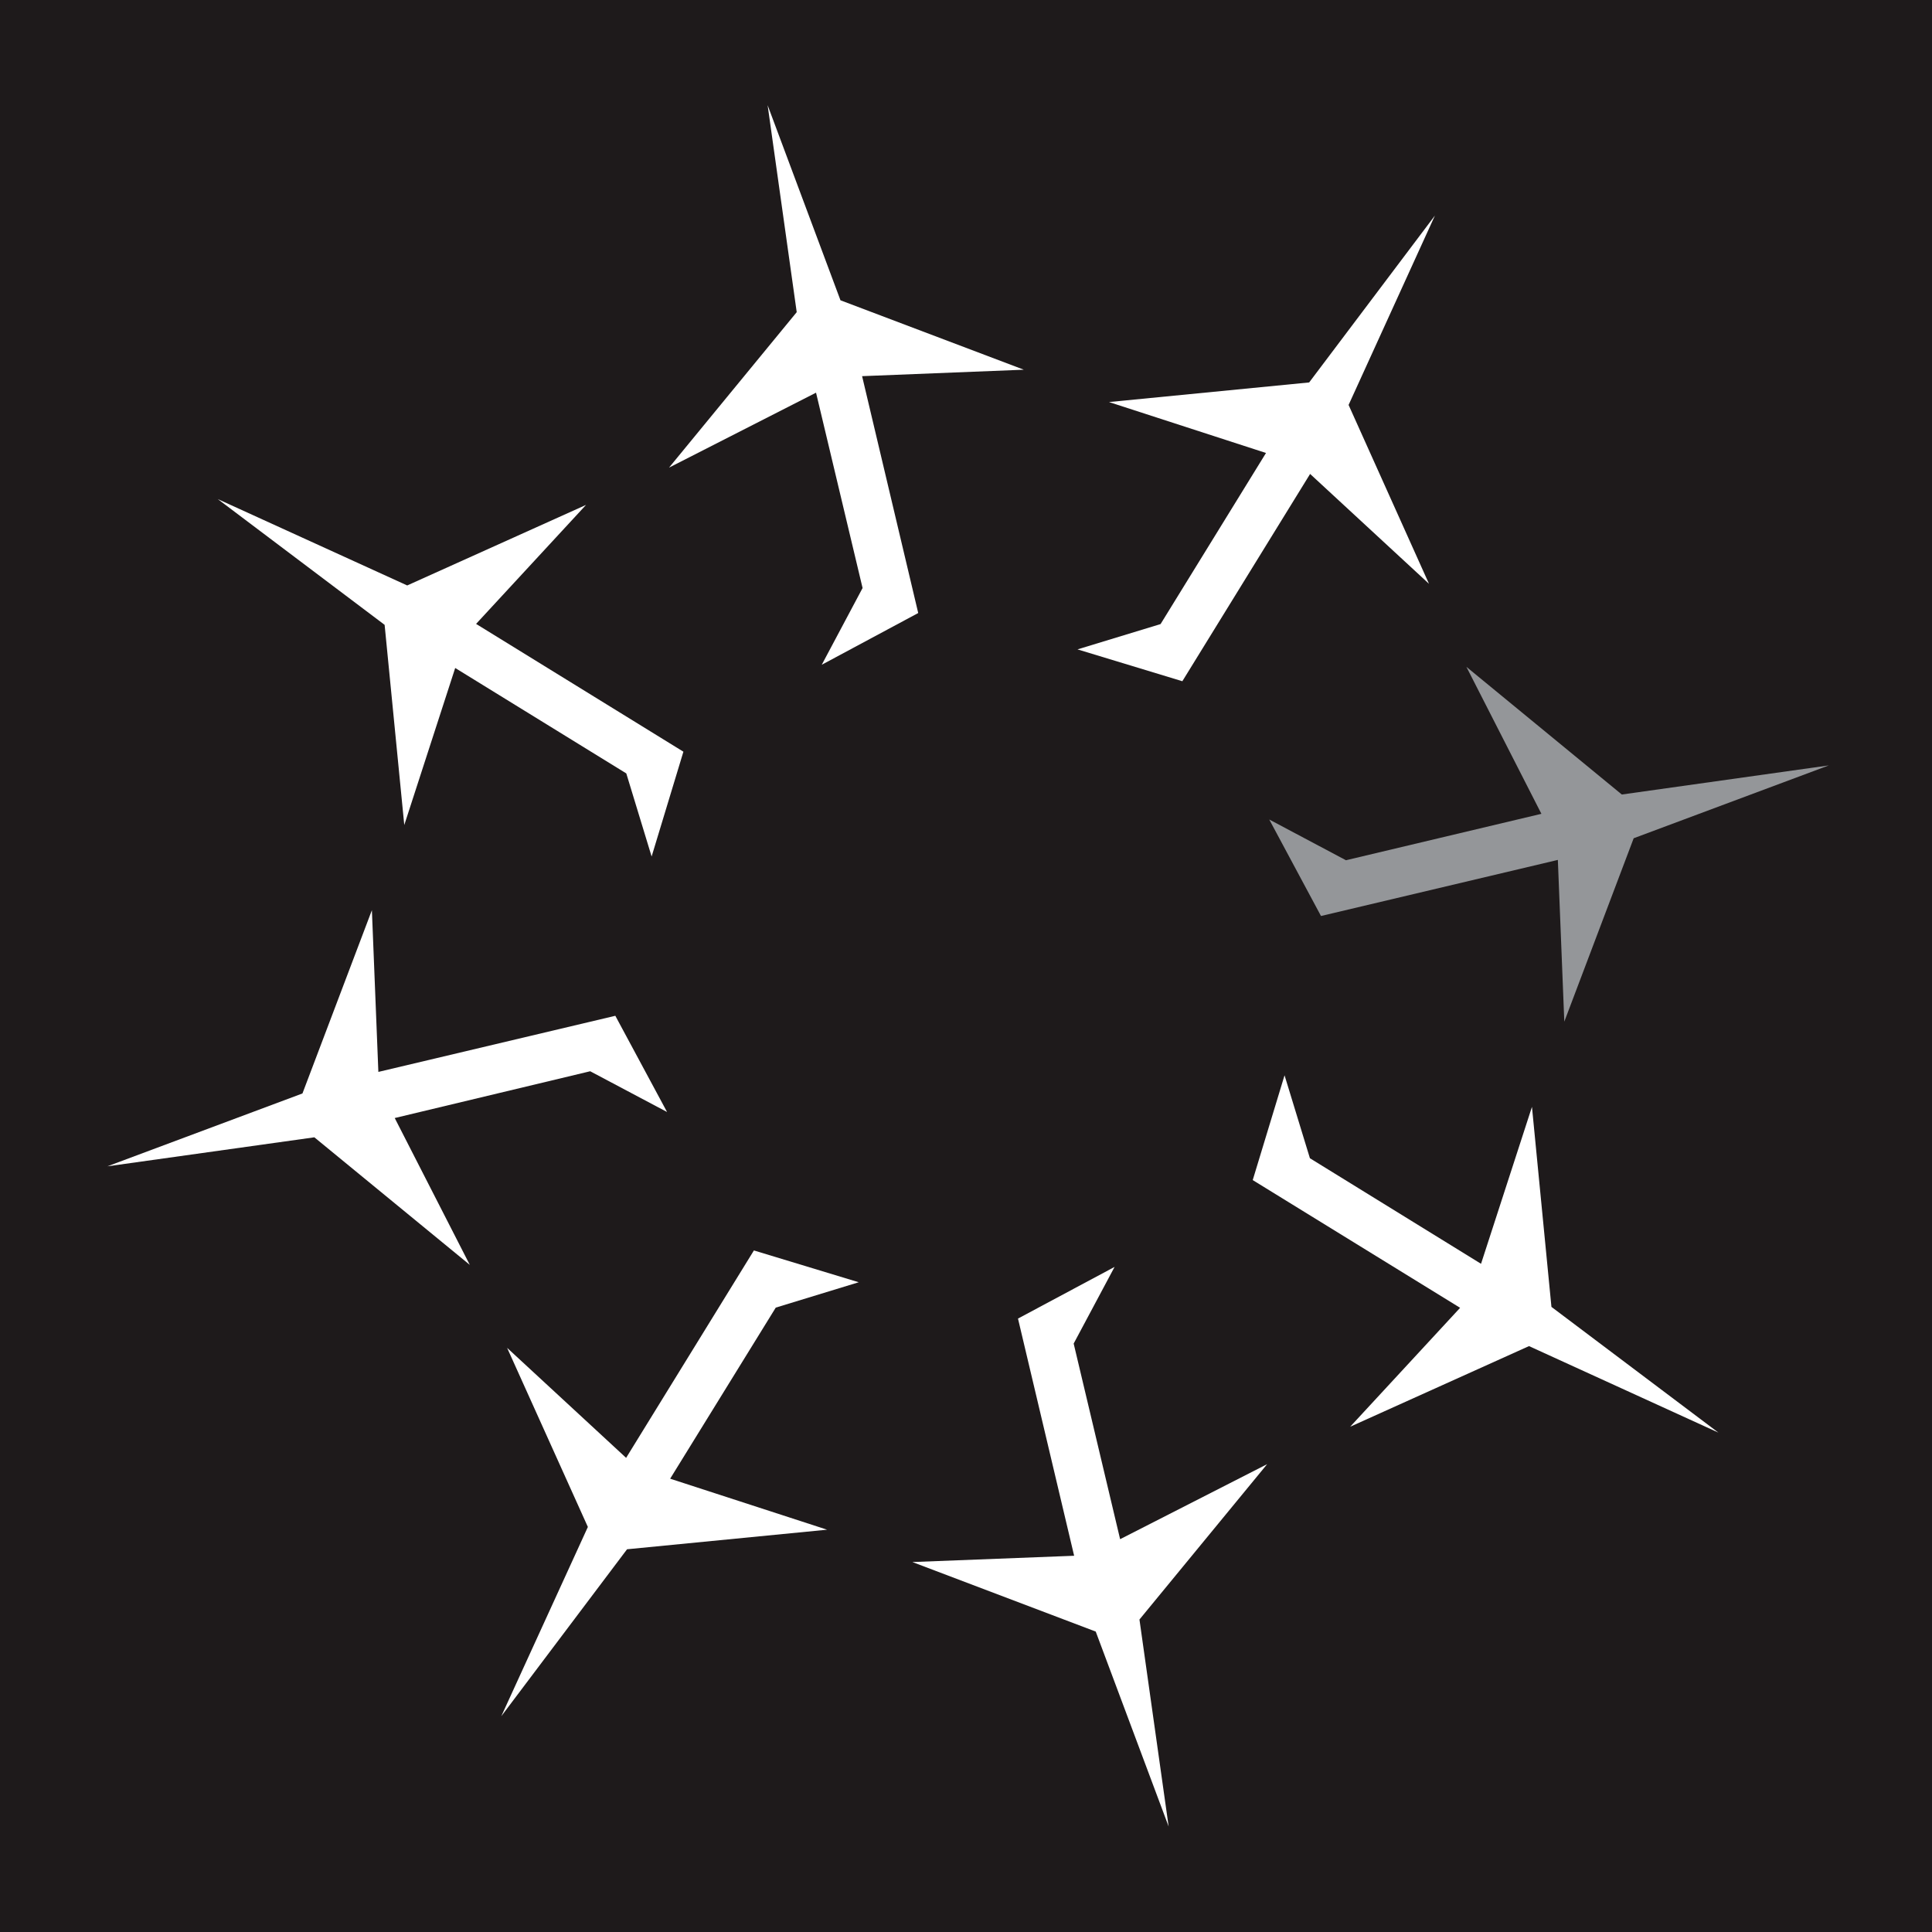 <svg xmlns="http://www.w3.org/2000/svg" width="70" height="70" x="0" y="0" version="1.1" viewBox="0 0 1000 1000" xml:space="preserve" style="enable-background:new 0 0 1000 1000"><style type="text/css">.st0{fill:#1e1a1b}.st1{fill:#fff}.st2{fill:#949699}</style><switch><g><g id="Layer_1"><rect width="1000" height="1000" class="st0"/><polygon points="475.27 317.3 425.34 344.08 446.47 304.36 422.38 203.25 346.29 242.04 412.38 161.57 397.32 54.44 435.03 155.43 529.93 191.36 446.22 194.7" class="st1"/><polygon points="611.98 352.6 557.71 336.12 600.71 323.02 655.28 234.46 574.01 208.1 677.62 197.95 742.72 111.56 698.03 209.6 739.64 302.17 678.11 245.31" class="st1"/><polygon points="683.74 474.12 656.96 424.17 696.67 445.26 797.83 421.23 759 345.15 839.45 411.24 946.6 396.17 845.59 433.88 809.68 528.8 806.34 445.09" class="st2"/><polygon points="648.41 610.81 664.88 556.58 678.01 599.5 766.58 654.14 792.94 572.91 803.02 676.44 889.44 741.51 791.41 696.74 698.85 738.47 755.75 676.92" class="st1"/><polygon points="526.91 682.49 576.91 655.75 555.73 695.43 579.77 796.68 655.87 757.85 589.78 838.26 604.89 945.41 567.15 844.5 472.24 808.51 555.97 805.26" class="st1"/><polygon points="390.22 647.23 444.48 663.69 401.53 676.82 346.87 765.37 428.11 791.77 324.56 801.9 259.47 888.31 304.28 790.35 262.48 697.64 324.08 754.58" class="st1"/><polygon points="318.49 525.77 345.27 575.57 305.48 554.48 204.31 578.69 243.17 654.7 162.71 588.67 55.6 603.68 156.55 565.97 192.49 471.11 195.84 554.82" class="st1"/><polygon points="353.73 389.08 337.28 443.33 324.17 400.32 235.61 345.75 209.25 427.03 199.08 323.42 112.71 258.32 210.77 303.03 303.33 261.34 246.42 322.93" class="st1"/></g></g></switch></svg>